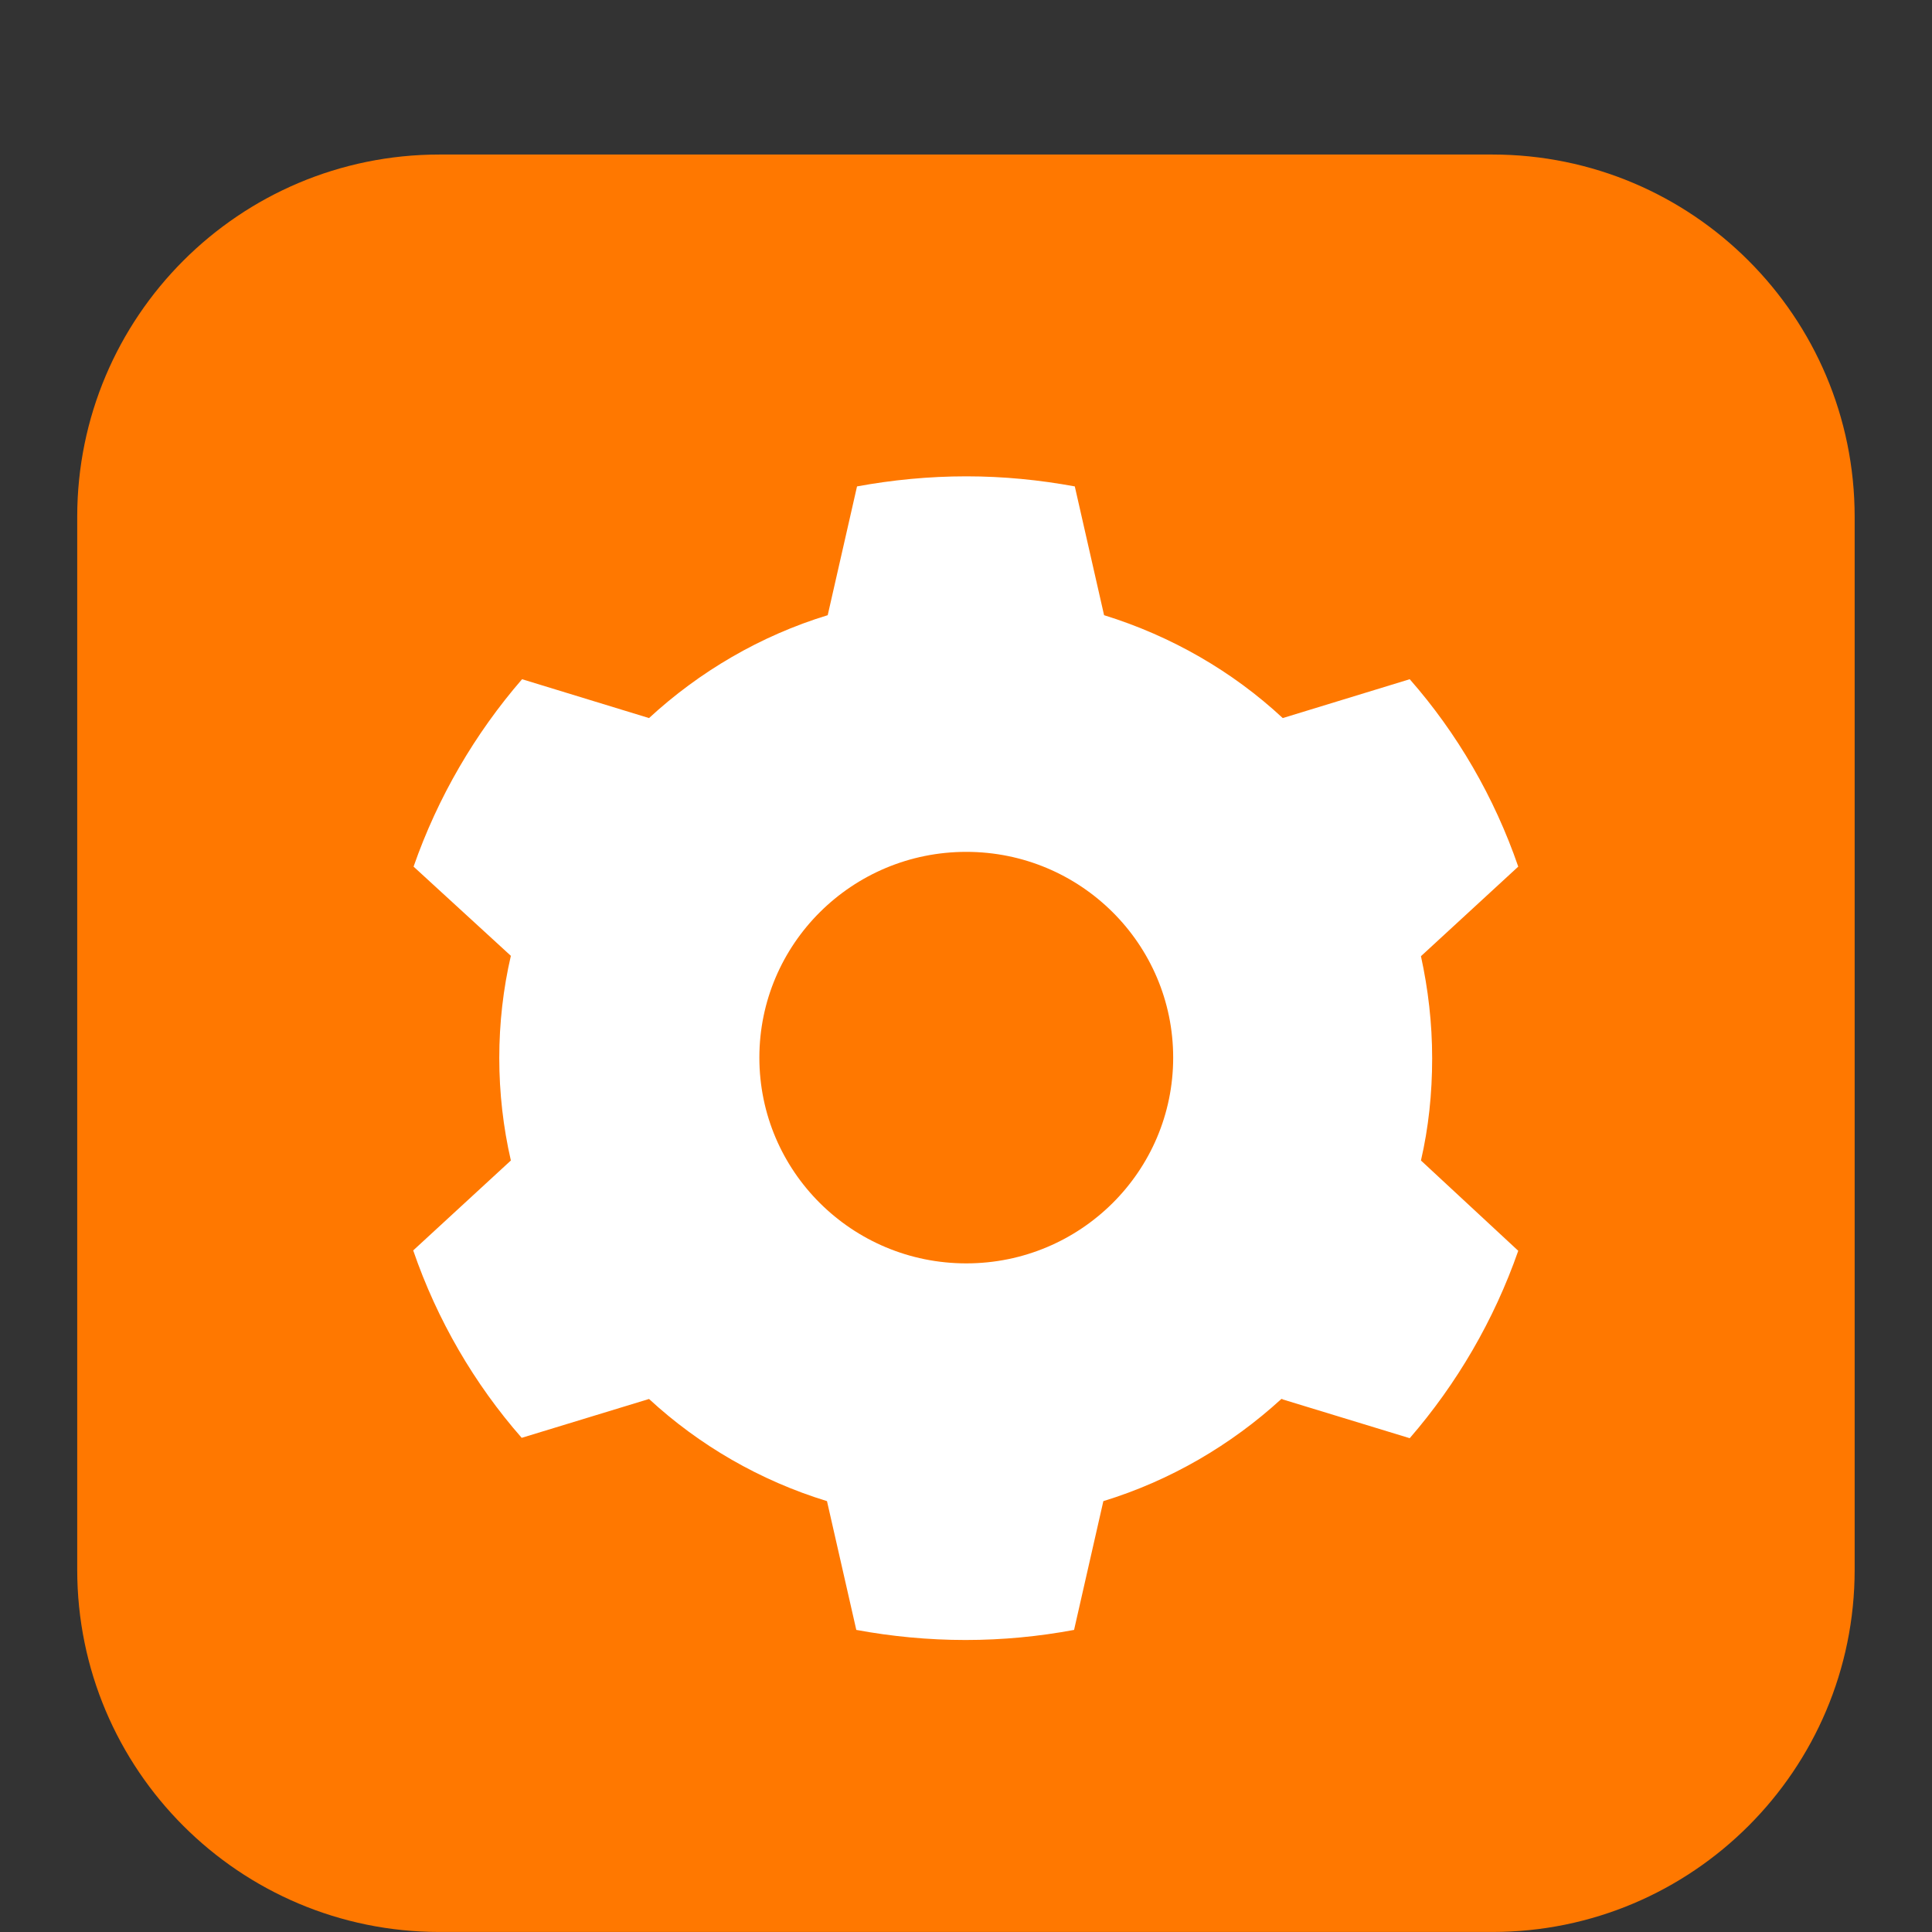 <?xml version="1.0" encoding="UTF-8"?>
<svg xmlns="http://www.w3.org/2000/svg" width="64" height="64" viewBox="0 0 64 64" fill="none">
  <rect x="0" y="0" width="64" height="64" fill="#333333" stroke="none"/>
  <path d="M61.438 51.997V17.122C61.438 10.493 56.064 5.119 49.435 5.119L14.56 5.119C7.931 5.119 2.558 10.493 2.558 17.122V51.997C2.558 58.626 7.931 63.999 14.56 63.999H49.435C56.064 63.999 61.438 58.626 61.438 51.997Z" fill="#ff7800"></path>
  <path d="M42.482 46.355L46.699 47.642C48.257 45.843 49.491 43.734 50.294 41.434L47.071 38.443C47.322 37.359 47.442 36.227 47.442 35.059C47.442 33.891 47.31 32.771 47.071 31.675L50.294 28.708C49.503 26.408 48.269 24.287 46.699 22.5L42.493 23.787C40.828 22.238 38.803 21.07 36.574 20.379L35.604 16.113C34.441 15.899 33.243 15.779 32.009 15.779C30.775 15.779 29.552 15.899 28.39 16.113L27.419 20.379C25.191 21.058 23.166 22.25 21.5 23.787L17.294 22.5C15.736 24.299 14.502 26.408 13.7 28.708L16.923 31.663C16.671 32.747 16.539 33.891 16.539 35.047C16.539 36.203 16.671 37.347 16.923 38.443L13.688 41.422C14.478 43.722 15.713 45.843 17.282 47.63L21.5 46.343C23.166 47.88 25.179 49.048 27.395 49.727L28.366 53.993C29.528 54.208 30.751 54.327 31.985 54.327C33.219 54.327 34.429 54.208 35.58 53.993L36.55 49.727C38.767 49.048 40.78 47.868 42.446 46.343H42.482V46.355ZM32.009 41.851C28.222 41.851 25.155 38.8 25.155 35.035C25.155 31.27 28.222 28.219 32.009 28.219C35.795 28.219 38.863 31.27 38.863 35.035C38.863 38.8 35.795 41.851 32.009 41.851Z" fill="white"></path>
</svg>
